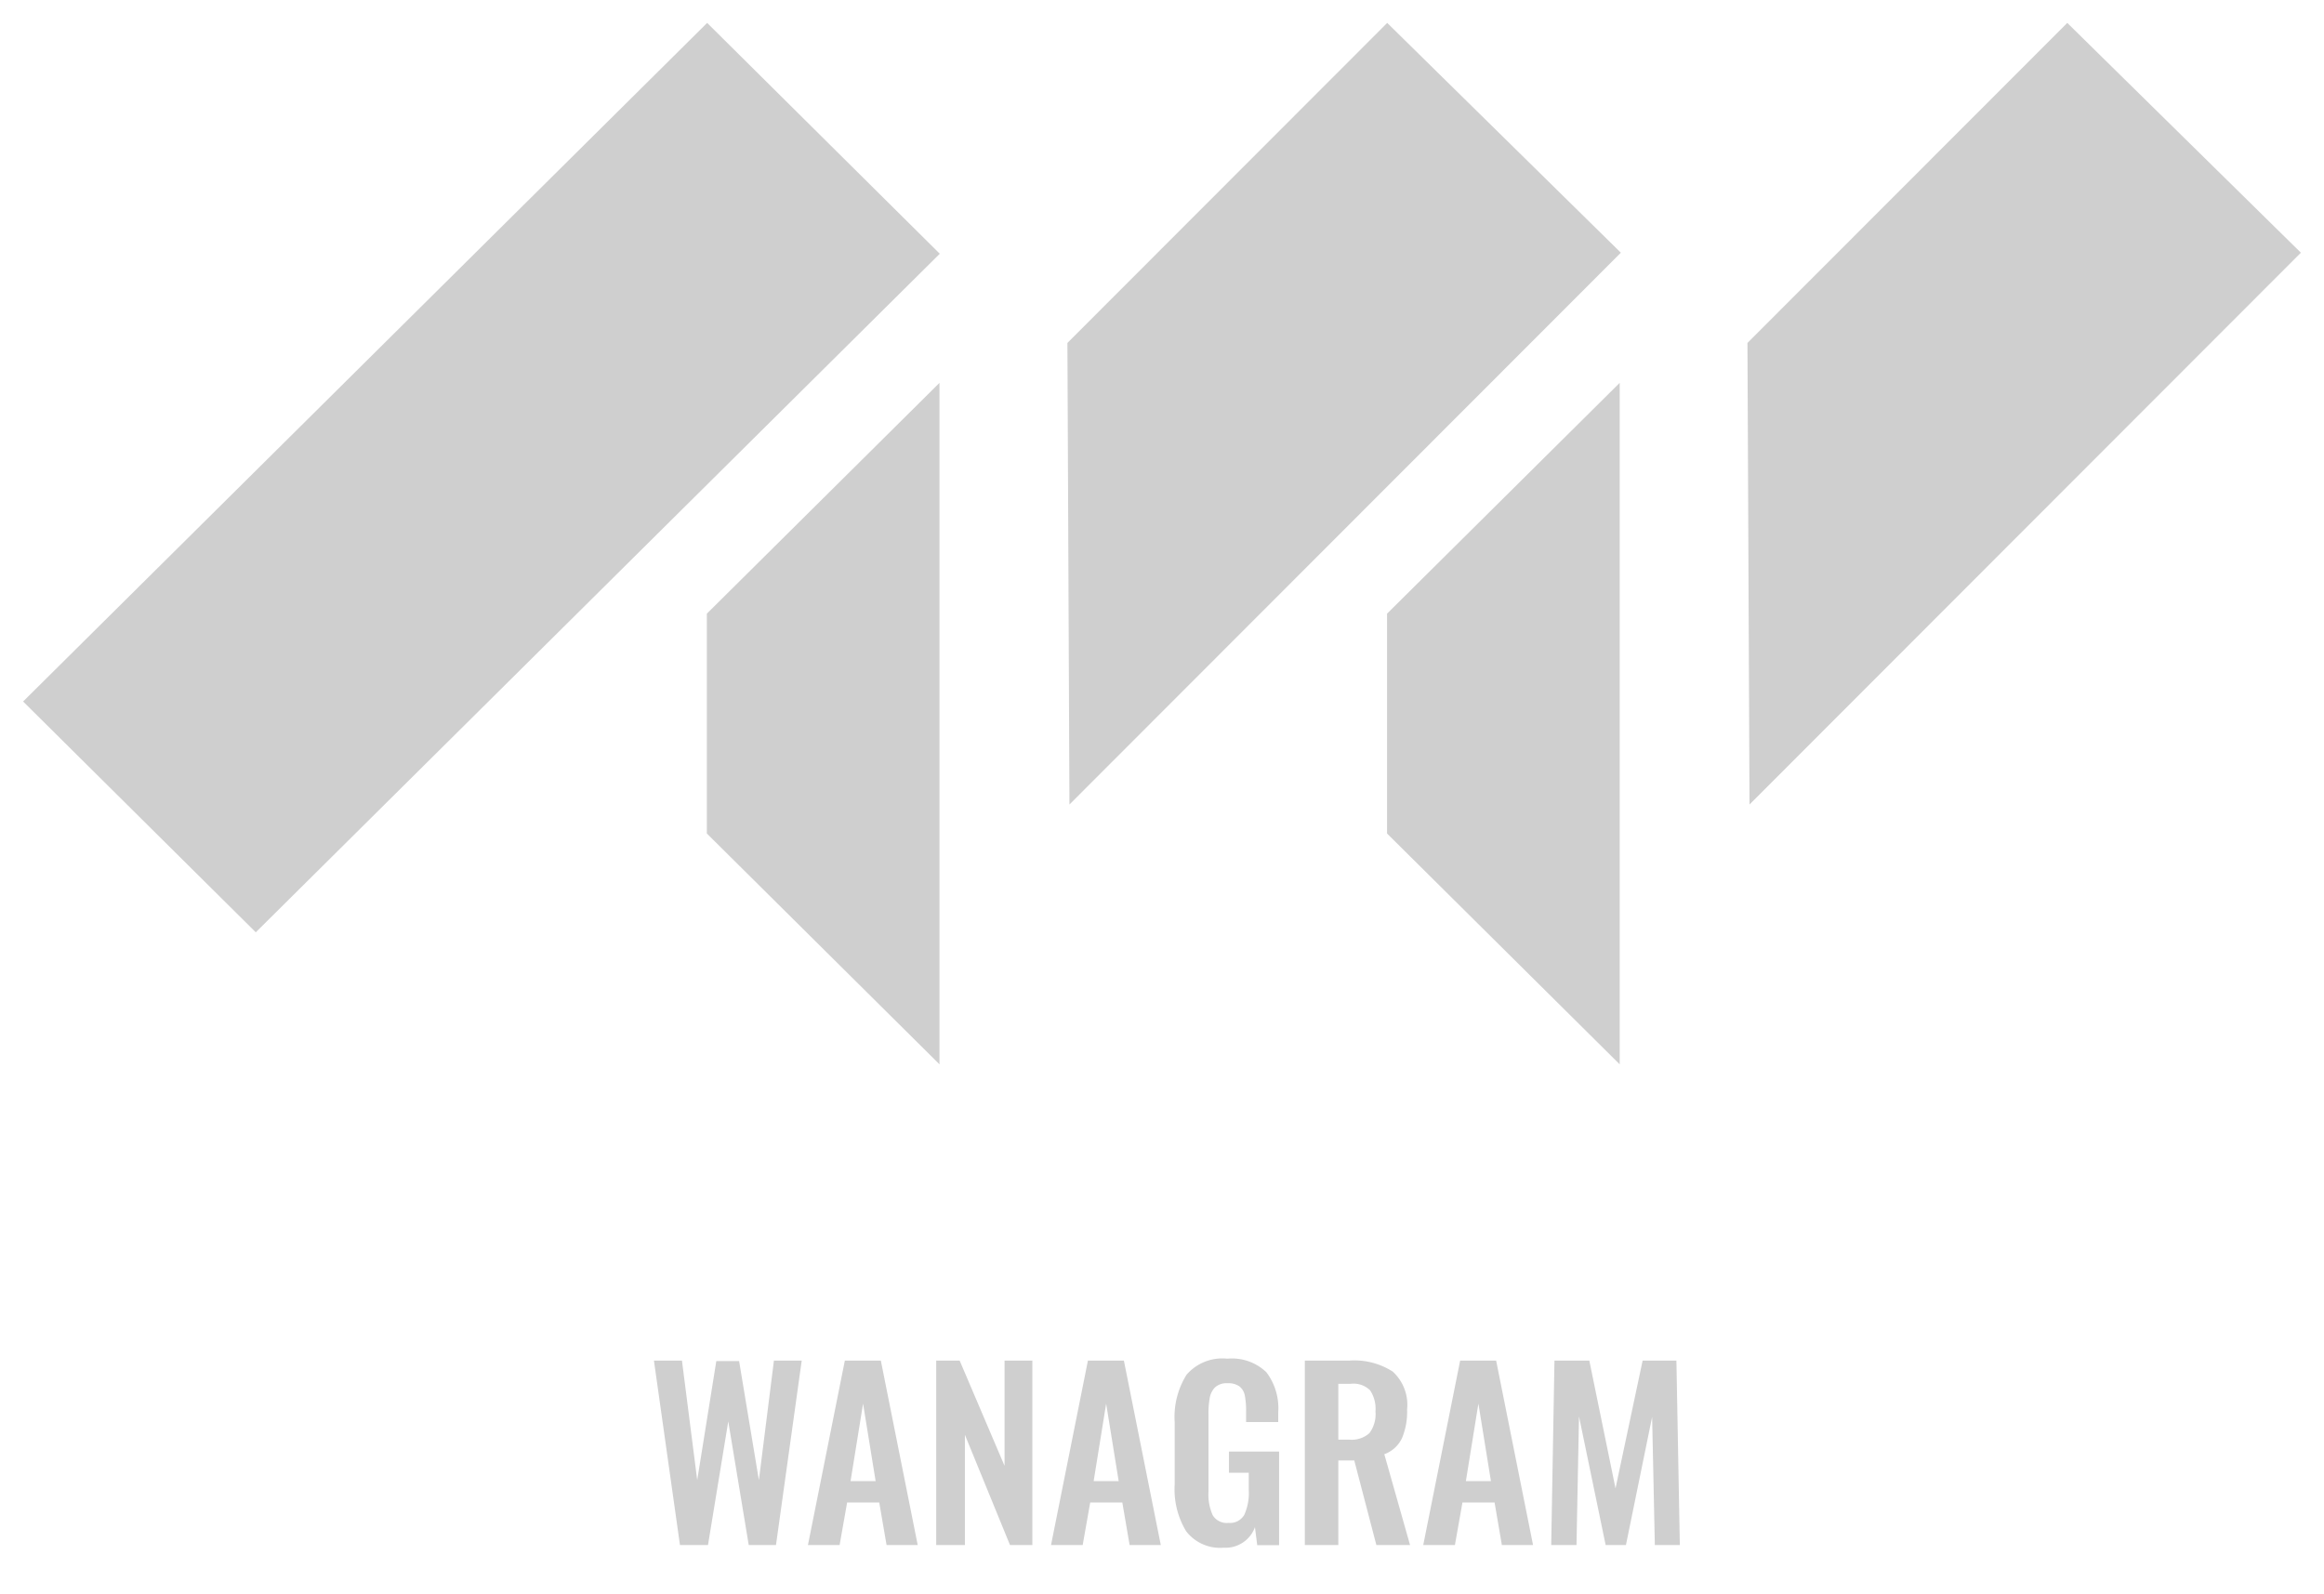 <svg xmlns="http://www.w3.org/2000/svg" width="71.408" height="48.993" viewBox="0 0 71.408 48.993">
  <path id="wanagram" d="M907.737-3914.509a2.489,2.489,0,0,1-.353-1.445v-1.9a2.456,2.456,0,0,1,.364-1.466,1.453,1.453,0,0,1,1.253-.494,1.529,1.529,0,0,1,1.2.417,1.83,1.83,0,0,1,.364,1.236v.294h-.987v-.322a2.453,2.453,0,0,0-.039-.49.471.471,0,0,0-.161-.28.584.584,0,0,0-.368-.1.527.527,0,0,0-.385.125.617.617,0,0,0-.164.322,2.734,2.734,0,0,0-.039.511v2.374a1.558,1.558,0,0,0,.129.721.5.5,0,0,0,.487.238.5.5,0,0,0,.486-.251,1.634,1.634,0,0,0,.136-.757v-.532h-.608v-.651h1.54v2.877h-.672l-.07-.553a.96.96,0,0,1-.959.63A1.319,1.319,0,0,1,907.737-3914.509Zm14.4.423-.083-3.94-.805,3.94h-.623l-.819-3.954-.077,3.954h-.777l.1-5.669h1.071l.805,3.927.833-3.927H922.8l.105,5.669Zm-4.7,0-.224-1.308h-.987l-.232,1.308h-.973l1.134-5.669h1.106l1.134,5.669Zm-1.106-1.966h.77l-.385-2.381Zm-2.75,1.966-.679-2.6h-.49v2.6h-1.029v-5.669h1.365a2.177,2.177,0,0,1,1.337.339,1.384,1.384,0,0,1,.44,1.165,2.094,2.094,0,0,1-.157.879.963.963,0,0,1-.543.494l.791,2.792Zm-1.169-3.24h.329a.816.816,0,0,0,.626-.2.969.969,0,0,0,.186-.665,1.028,1.028,0,0,0-.165-.651.726.726,0,0,0-.591-.2h-.385Zm-6.413,3.24-.224-1.308h-.987l-.231,1.308h-.973l1.134-5.669h1.105l1.134,5.669Zm-1.105-1.966h.769l-.385-2.381Zm-2.57,1.966-1.386-3.388v3.388h-.882v-5.669h.721l1.379,3.234v-3.234h.855v5.669Zm-3.793,0-.225-1.308h-.987l-.231,1.308h-.973l1.134-5.669h1.106l1.133,5.669Zm-1.106-1.966h.77l-.386-2.381Zm-3.129,1.966-.629-3.8-.623,3.8h-.861l-.8-5.669h.861l.469,3.674.587-3.66h.7l.608,3.66.462-3.674h.854l-.791,5.669Zm19.613-21.867v-6.756l7.148-7.093v20.942Zm-20.9,0v-6.756l7.148-7.093v20.942ZM872-3940.01l21.018-20.854,7.148,7.094-21.017,20.853Zm52.983-11.019,9.827-9.835,7.178,7.062-16.942,16.958Zm-20.895,0,9.826-9.835,7.179,7.062-16.943,16.958Z" transform="translate(-871.29 3961.568)" fill="#cfcfcf" stroke="rgba(0,0,0,0)" stroke-miterlimit="10" stroke-width="1"/>
</svg>

